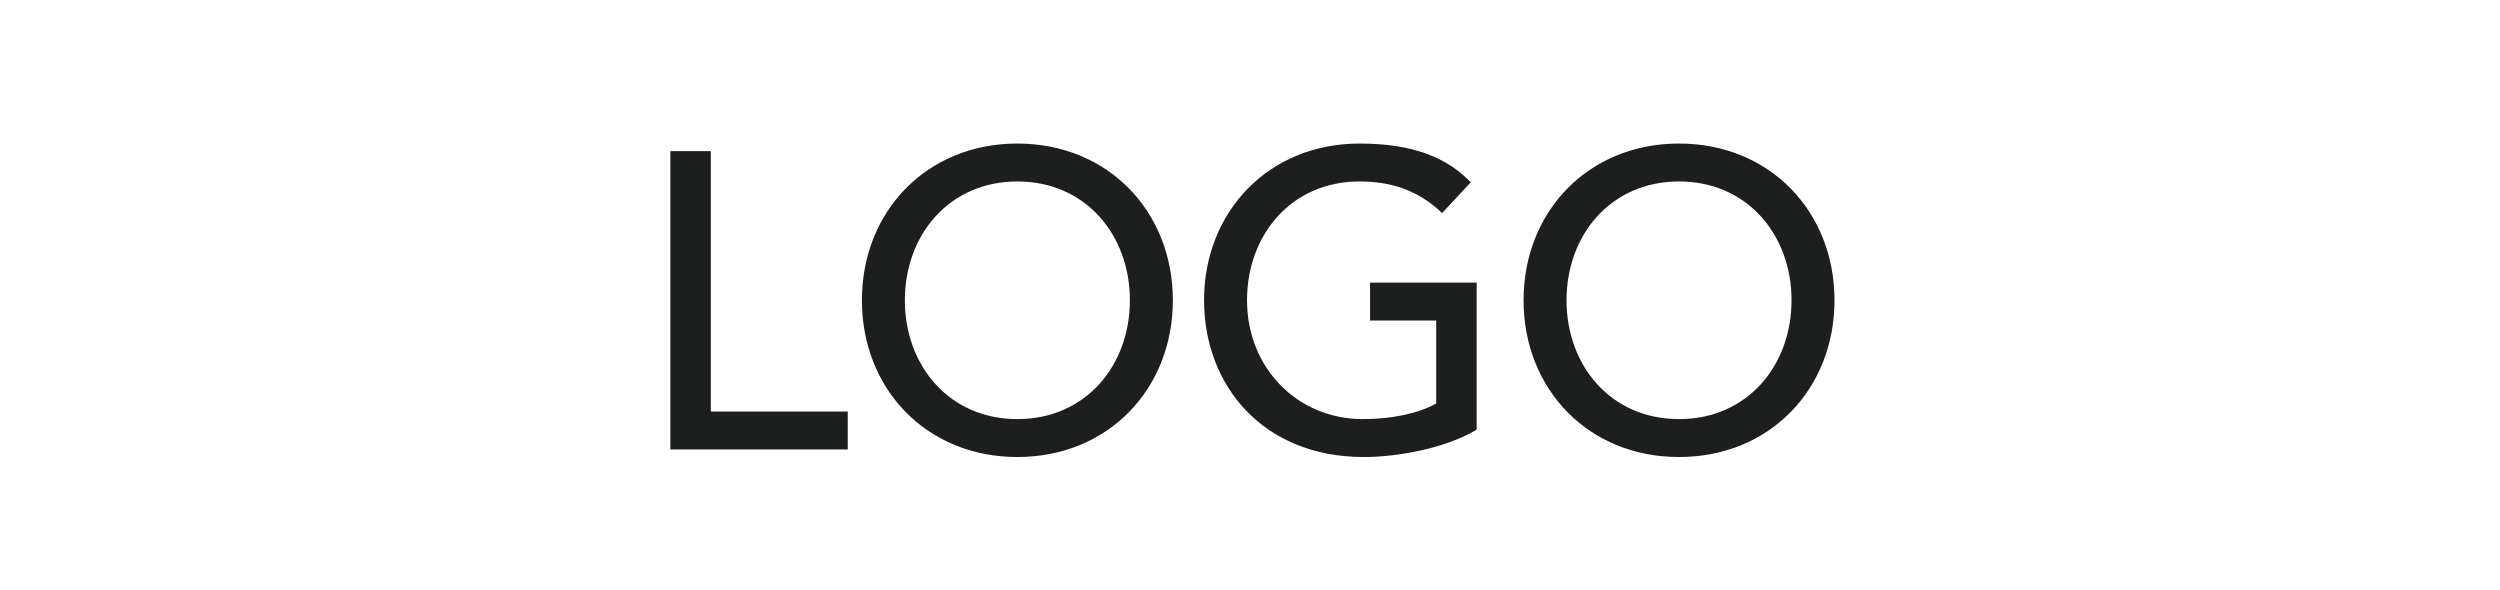 <svg width="178" height="42" viewBox="0 0 178 42" fill="none" xmlns="http://www.w3.org/2000/svg">
<rect width="178" height="42" fill="white"/>
<path d="M47.73 32H60.36V29.3H50.61V10.76H47.73V32ZM72.437 32.54C78.917 32.54 83.507 27.68 83.507 21.38C83.507 15.08 78.917 10.22 72.437 10.22C65.957 10.22 61.367 15.08 61.367 21.38C61.367 27.68 65.957 32.54 72.437 32.54ZM72.437 29.84C67.577 29.84 64.427 26.03 64.427 21.38C64.427 16.73 67.577 12.92 72.437 12.92C77.297 12.92 80.447 16.73 80.447 21.38C80.447 26.03 77.297 29.84 72.437 29.84ZM97.548 20.12V22.82H102.258V28.73C100.968 29.45 99.048 29.84 97.038 29.84C92.358 29.84 88.788 26.18 88.788 21.38C88.788 16.73 91.938 12.92 96.798 12.92C98.928 12.92 100.938 13.49 102.678 15.17L104.718 12.98C103.068 11.27 100.698 10.22 96.798 10.22C90.318 10.22 85.728 15.08 85.728 21.38C85.728 27.41 89.898 32.54 97.098 32.54C99.678 32.54 103.068 31.85 105.138 30.59V20.12H97.548ZM119.547 32.54C126.027 32.54 130.617 27.68 130.617 21.38C130.617 15.08 126.027 10.22 119.547 10.22C113.067 10.22 108.477 15.08 108.477 21.38C108.477 27.68 113.067 32.54 119.547 32.54ZM119.547 29.84C114.687 29.84 111.537 26.03 111.537 21.38C111.537 16.73 114.687 12.92 119.547 12.92C124.407 12.92 127.557 16.73 127.557 21.38C127.557 26.03 124.407 29.84 119.547 29.84Z" fill="#1D1F1E"/>
</svg>
